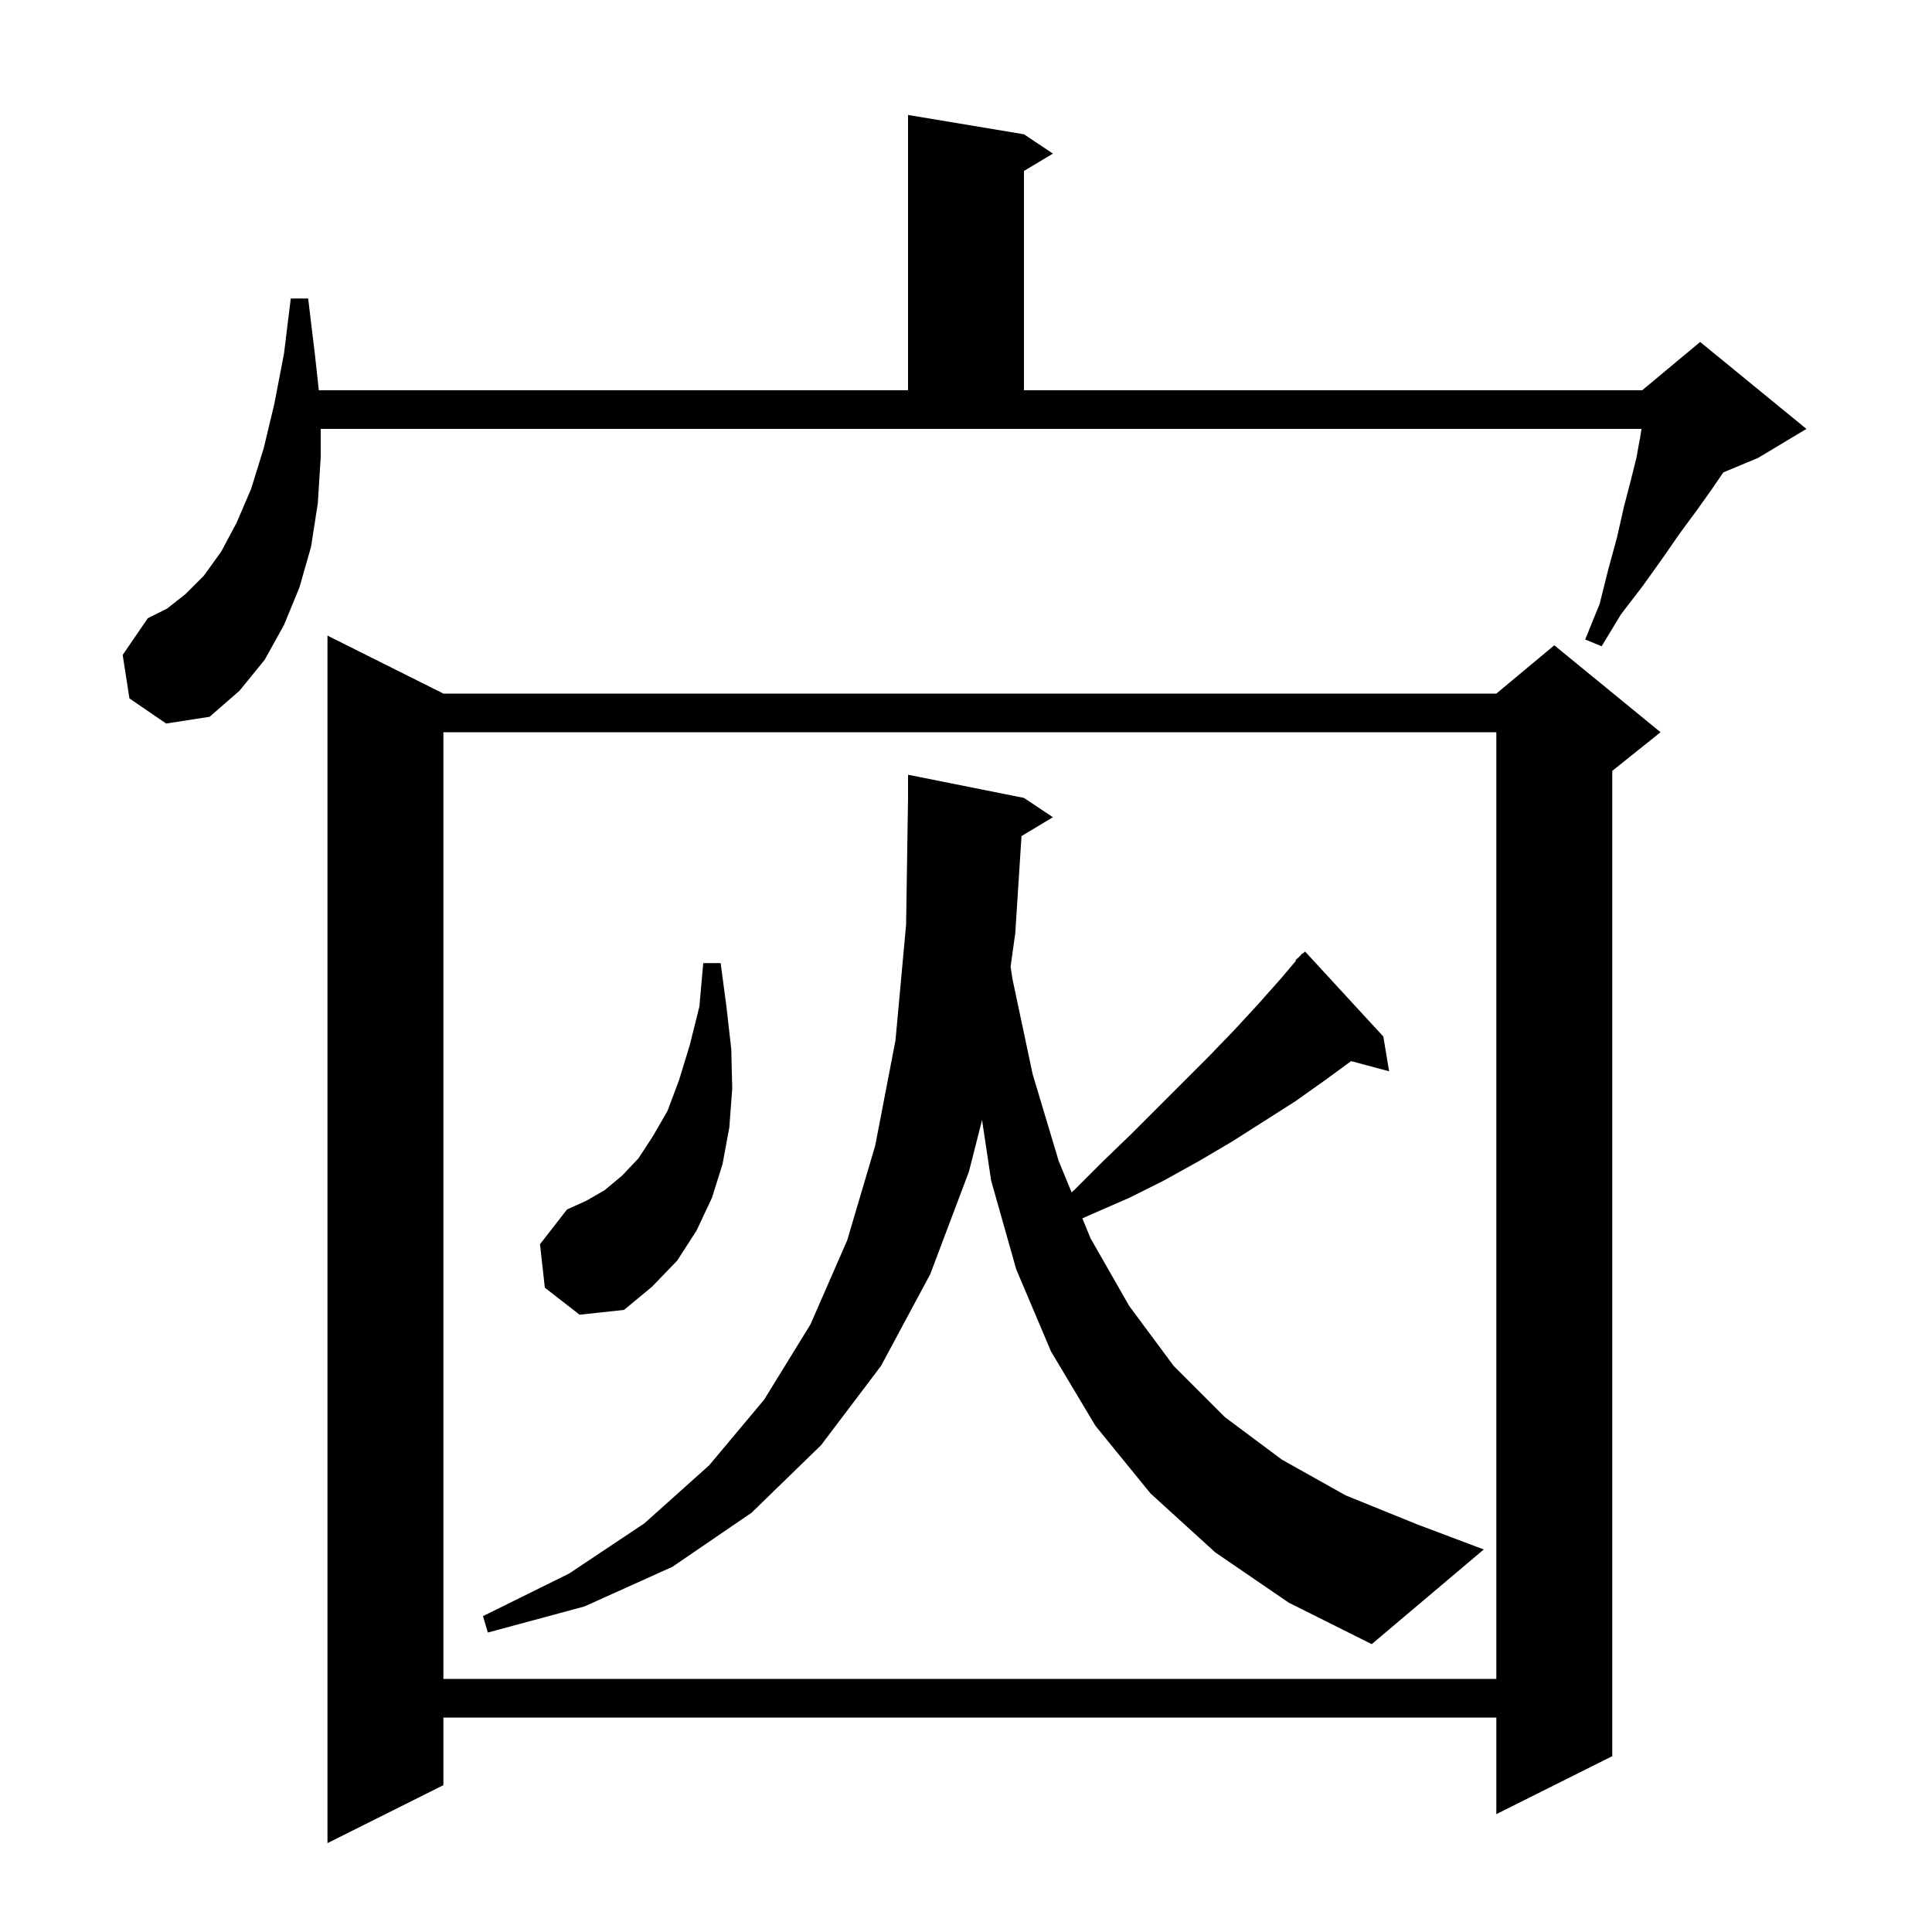 <svg xmlns="http://www.w3.org/2000/svg" xmlns:xlink="http://www.w3.org/1999/xlink" version="1.1" baseProfile="full" viewBox="0 0 200 200" width="200" height="200">
<g fill="black">
<path d="M 45.9 71.8 L 154.9 71.8 L 160.9 66.8 L 171.9 75.8 L 166.9 79.8 L 166.9 181.8 L 154.9 187.8 L 154.9 177.8 L 45.9 177.8 L 45.9 184.8 L 33.9 190.8 L 33.9 65.8 Z M 45.9 75.8 L 45.9 173.8 L 154.9 173.8 L 154.9 75.8 Z M 105.746 86.552 L 105.1 96.6 L 104.618 100.057 L 104.8 101.3 L 106.9 111.2 L 109.6 120.2 L 110.933 123.431 L 111.3 123.1 L 114.2 120.2 L 117.1 117.4 L 125.2 109.3 L 127.8 106.6 L 130.2 104.0 L 132.6 101.3 L 134.162 99.454 L 134.1 99.4 L 134.552 98.994 L 134.8 98.7 L 134.836 98.737 L 135.1 98.5 L 143.2 107.3 L 143.8 110.9 L 139.865 109.846 L 137.2 111.8 L 134.1 114.0 L 127.5 118.2 L 124.1 120.2 L 120.5 122.2 L 116.9 124.0 L 113.0 125.7 L 112.045 126.127 L 112.9 128.2 L 116.9 135.2 L 121.5 141.4 L 126.8 146.7 L 132.7 151.1 L 139.3 154.8 L 146.7 157.8 L 153.6 160.4 L 142.0 170.2 L 133.4 165.9 L 125.8 160.7 L 119.1 154.6 L 113.4 147.6 L 108.8 139.9 L 105.2 131.4 L 102.6 122.2 L 101.662 115.944 L 100.3 121.3 L 96.3 131.9 L 91.2 141.4 L 85.0 149.6 L 77.8 156.6 L 69.6 162.2 L 60.5 166.3 L 50.5 169.0 L 50.0 167.3 L 58.9 162.9 L 66.7 157.7 L 73.4 151.7 L 79.1 144.9 L 83.9 137.1 L 87.7 128.4 L 90.6 118.6 L 92.7 107.7 L 93.8 95.7 L 94.0 82.6 L 94.0 80.2 L 106.0 82.6 L 109.0 84.6 Z M 56.4 133.3 L 55.9 128.8 L 58.7 125.2 L 60.7 124.3 L 62.6 123.2 L 64.4 121.7 L 66.1 119.9 L 67.6 117.6 L 69.1 115.0 L 70.3 111.8 L 71.4 108.2 L 72.4 104.2 L 72.8 99.7 L 74.6 99.7 L 75.2 104.2 L 75.7 108.6 L 75.8 112.7 L 75.5 116.7 L 74.8 120.5 L 73.7 124.0 L 72.1 127.4 L 70.1 130.5 L 67.5 133.2 L 64.6 135.6 L 60.0 136.1 Z M 13.4 72.3 L 12.7 67.8 L 15.3 64.0 L 17.3 63.0 L 19.2 61.5 L 21.1 59.6 L 22.9 57.1 L 24.5 54.1 L 26.0 50.6 L 27.3 46.4 L 28.4 41.8 L 29.4 36.6 L 30.1 30.9 L 31.9 30.9 L 32.6 36.7 L 33.004 40.4 L 94.0 40.4 L 94.0 11.9 L 106.0 13.9 L 109.0 15.9 L 106.0 17.7 L 106.0 40.4 L 170.0 40.4 L 176.0 35.4 L 187.0 44.4 L 182.0 47.4 L 178.4 48.9 L 177.1 50.8 L 175.6 52.9 L 173.9 55.2 L 172.1 57.8 L 170.1 60.6 L 167.8 63.6 L 165.8 66.9 L 164.1 66.2 L 165.6 62.5 L 166.5 58.9 L 167.4 55.6 L 168.1 52.5 L 168.8 49.8 L 169.4 47.4 L 169.8 45.2 L 169.926 44.4 L 33.2 44.4 L 33.2 47.3 L 32.9 52.1 L 32.2 56.6 L 31.0 60.8 L 29.4 64.7 L 27.4 68.3 L 24.8 71.5 L 21.7 74.2 L 17.2 74.9 Z " />
</g>
</svg>
